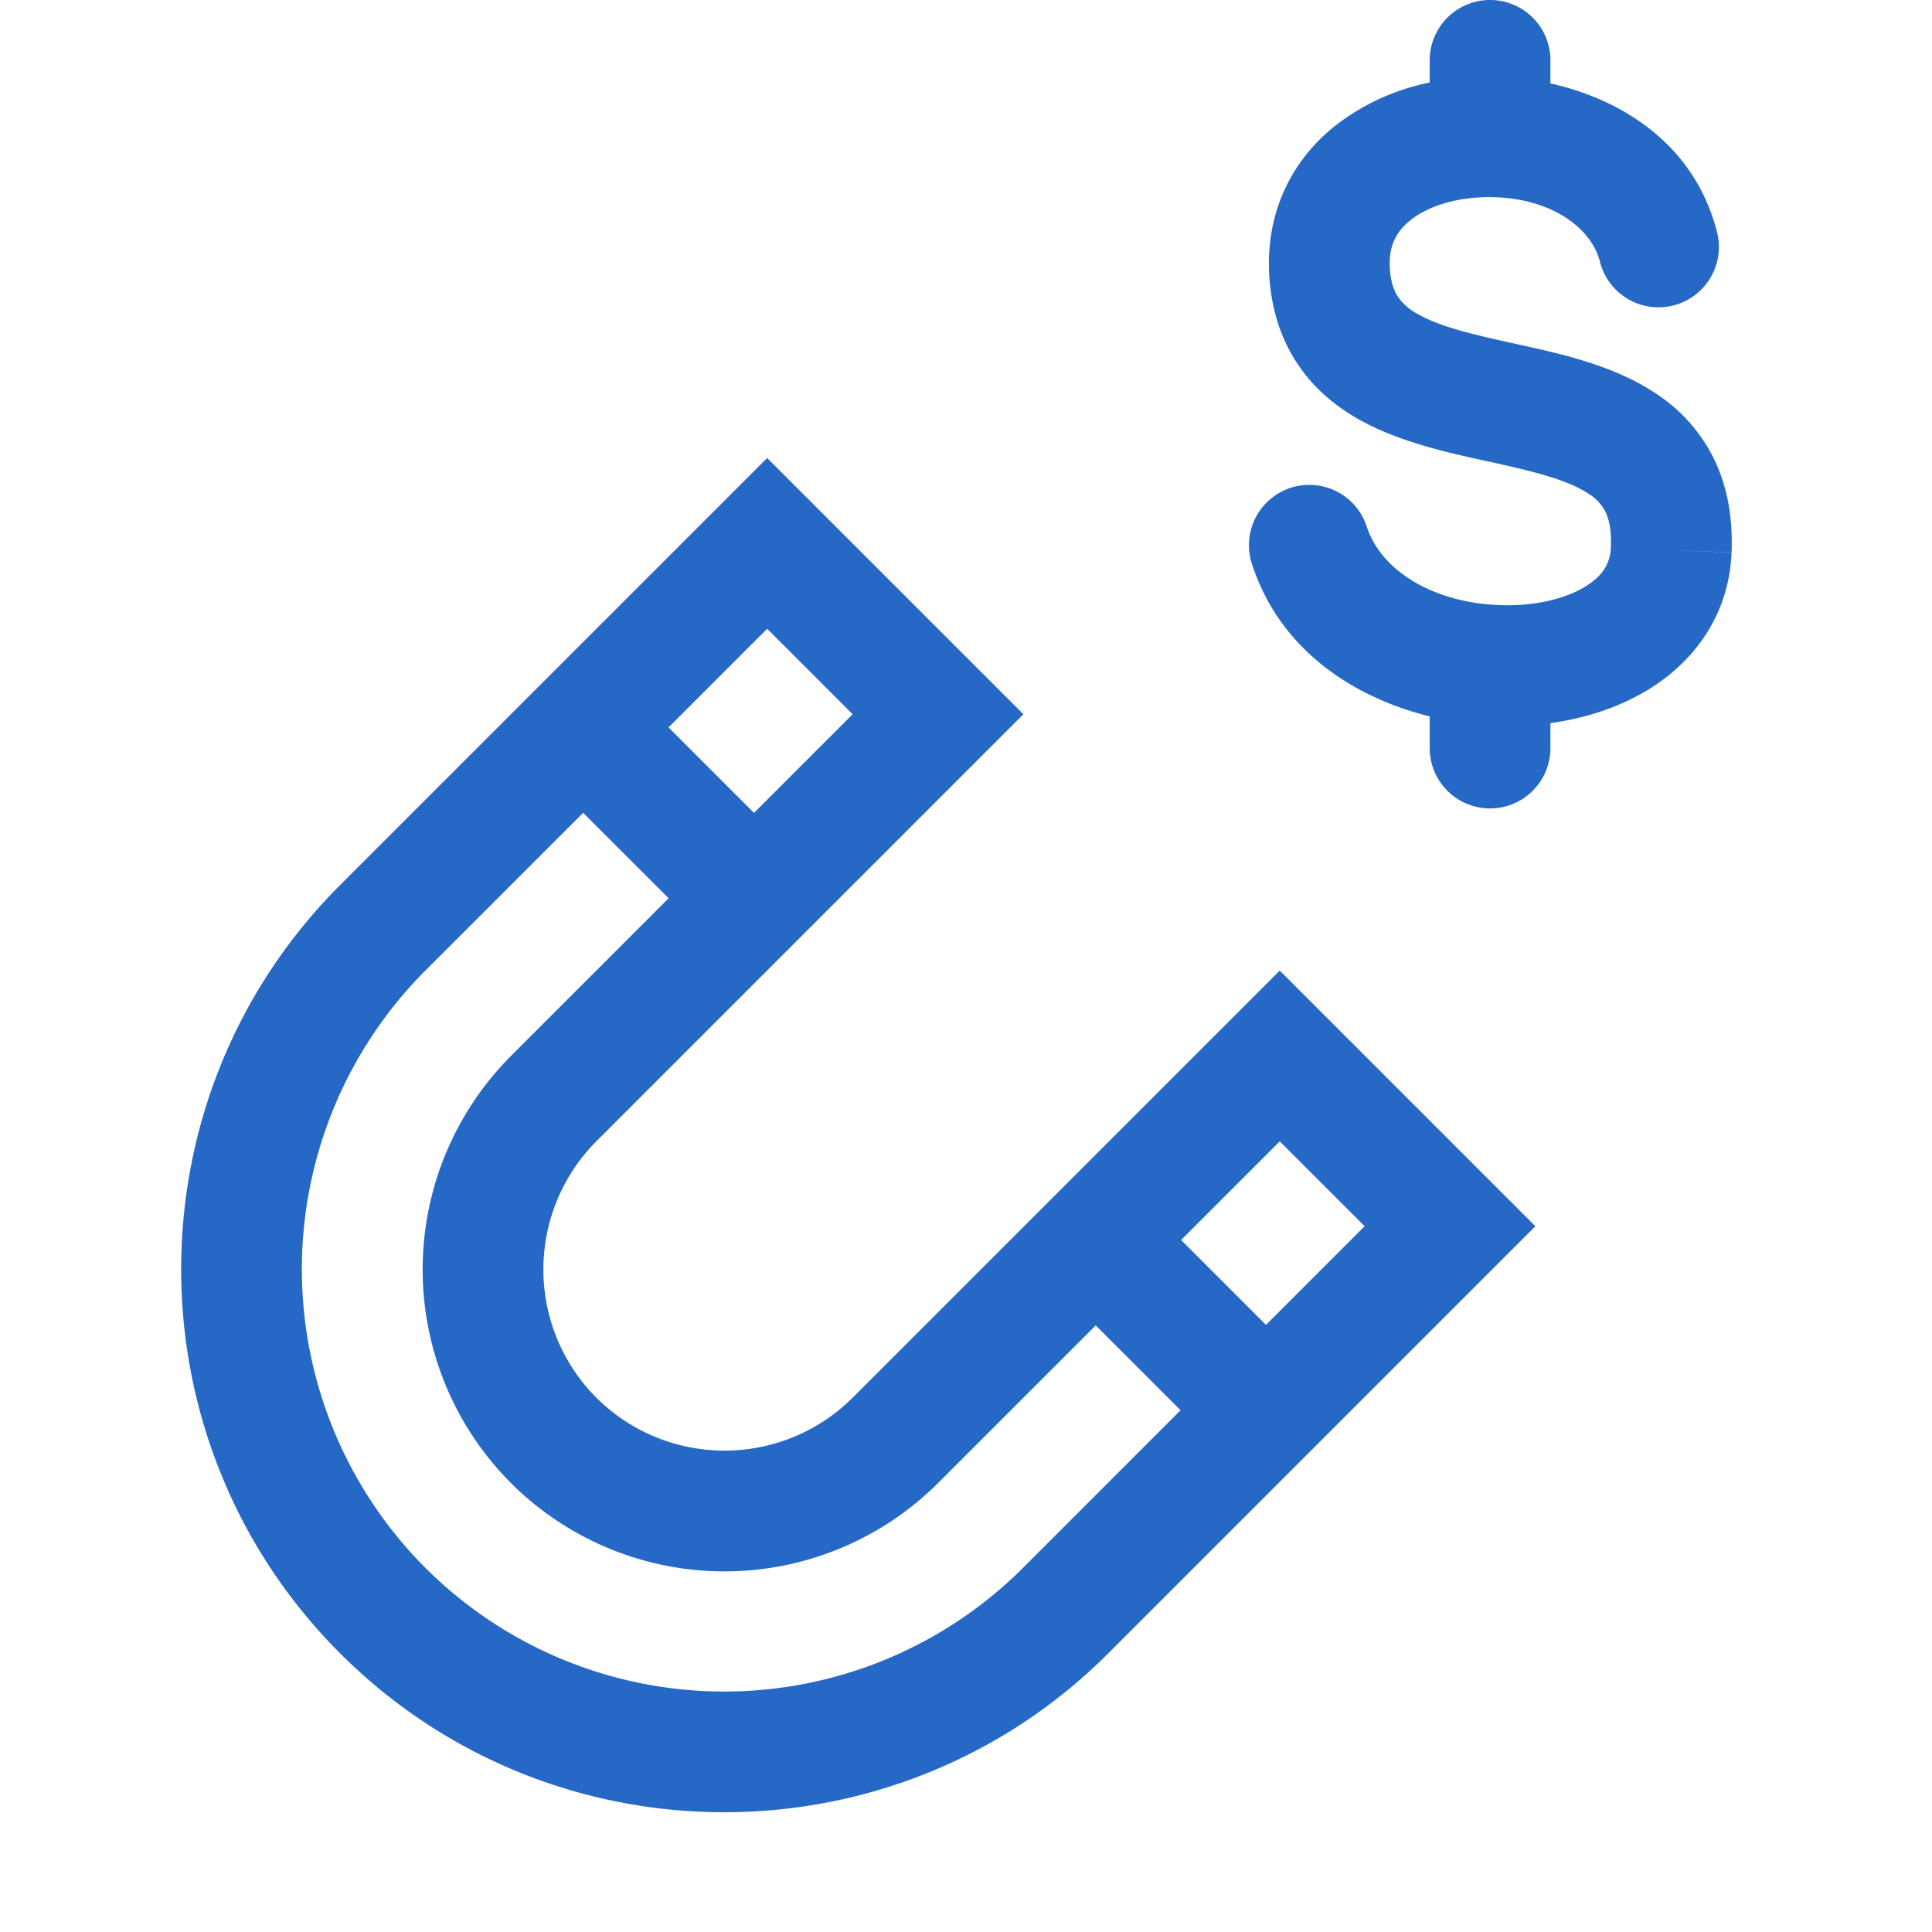 <svg xmlns="http://www.w3.org/2000/svg" fill="none" viewBox="0 0 32 32" class="acv-icon"><path fill="#2668C5" fill-rule="evenodd" d="M25.68 1a1 1 0 1 0-2 0v.367a3.754 3.754 0 0 0-1.592.737c-.685.558-1.118 1.393-1.067 2.426v.002c.03.56.182 1.057.462 1.482.277.422.644.718 1.023.932.658.372 1.471.55 2.104.689l.144.031c.746.165 1.244.3 1.568.519a.743.743 0 0 1 .268.29c.052.106.104.285.091.592v.004c-.01.25-.125.453-.4.63-.302.193-.769.325-1.318.324-1.163-.002-2.09-.552-2.329-1.314a1 1 0 0 0-1.908.598c.455 1.45 1.692 2.244 2.954 2.557v.524a1 1 0 1 0 2 0v-.413c.596-.082 1.18-.272 1.68-.592.725-.465 1.279-1.22 1.32-2.234.023-.572-.068-1.096-.296-1.56a2.736 2.736 0 0 0-.94-1.062c-.693-.47-1.58-.666-2.246-.813l-.024-.005c-.757-.167-1.296-.287-1.685-.506a.928.928 0 0 1-.335-.29c-.06-.092-.122-.236-.135-.486-.018-.36.112-.595.333-.774.25-.205.656-.358 1.148-.385 1.066-.059 1.842.443 2.001 1.068a1 1 0 0 0 1.938-.496c-.367-1.433-1.55-2.191-2.759-2.46V1Zm3 8.151v.002l-1-.043 1 .04v.001ZM16.951 11.83l-4.244-4.244-7.074 7.074c-3.51 3.51-3.51 9.214 0 12.724s9.214 3.51 12.724 0l7.074-7.074-4.234-4.234-7.074 7.074a3.008 3.008 0 0 1-4.246 0 3.008 3.008 0 0 1 0-4.246l7.074-7.074Zm-5.878.218 1.634-1.634 1.416 1.416-1.634 1.634-1.416-1.416Zm-1.414 1.415-2.612 2.611a7.003 7.003 0 0 0 0 9.896 7.003 7.003 0 0 0 9.896 0l2.611-2.612-1.405-1.405-2.612 2.611a5.007 5.007 0 0 1-7.074 0 5.008 5.008 0 0 1 0-7.074l2.612-2.612-1.416-1.415Zm12.944 6.847-1.634 1.634-1.406-1.406 1.634-1.634 1.406 1.406Z" clip-rule="evenodd"/></svg>